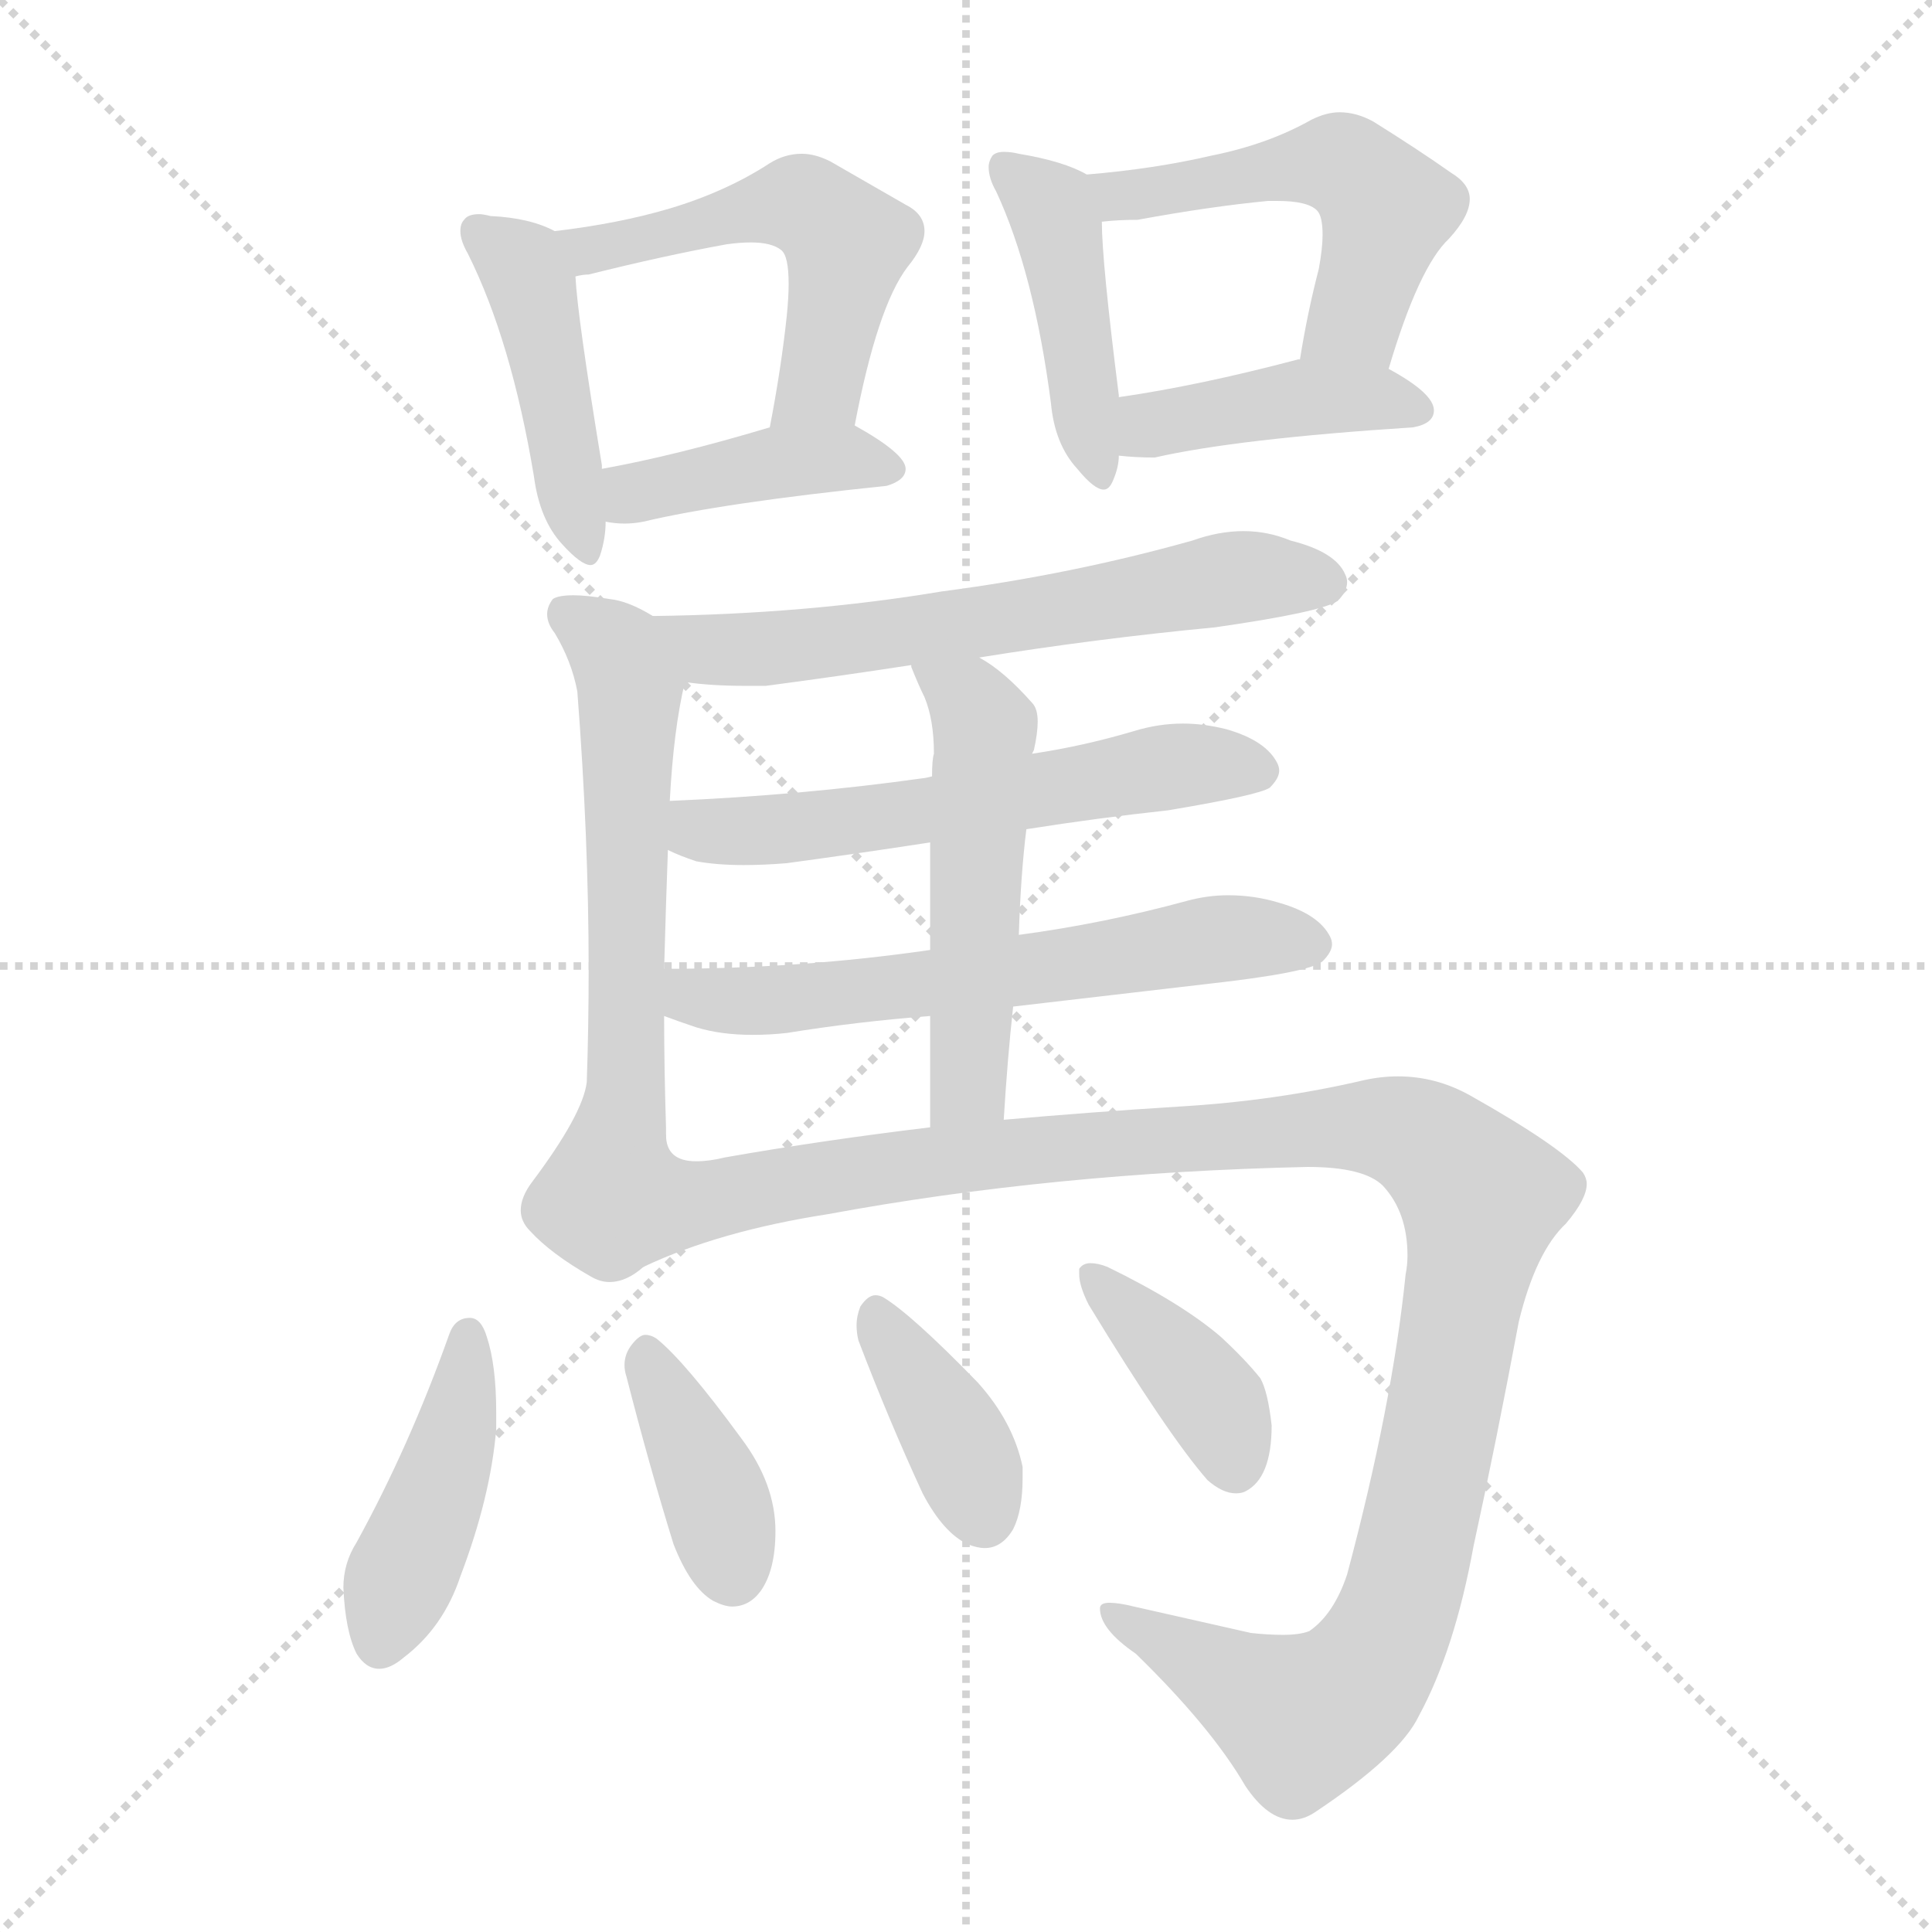 <svg xmlns="http://www.w3.org/2000/svg" version="1.1" viewBox="0 0 1024 1024">
  <g stroke="lightgray" stroke-dasharray="1,1" stroke-width="1" transform="scale(4, 4)">
    <line x1="0" y1="0" x2="256" y2="256" />
    <line x1="256" y1="0" x2="0" y2="256" />
    <line x1="128" y1="0" x2="128" y2="256" />
    <line x1="0" y1="128" x2="256" y2="128" />
  </g>
  <g transform="scale(1.0, -1.0) translate(0.0, -804.50)">
    <style type="text/css">
      
        @keyframes keyframes0 {
          from {
            stroke: blue;
            stroke-dashoffset: 443;
            stroke-width: 128;
          }
          59% {
            animation-timing-function: step-end;
            stroke: blue;
            stroke-dashoffset: 0;
            stroke-width: 128;
          }
          to {
            stroke: black;
            stroke-width: 1024;
          }
        }
        #make-me-a-hanzi-animation-0 {
          animation: keyframes0 0.611s both;
          animation-delay: 0s;
          animation-timing-function: linear;
        }
      
        @keyframes keyframes1 {
          from {
            stroke: blue;
            stroke-dashoffset: 515;
            stroke-width: 128;
          }
          63% {
            animation-timing-function: step-end;
            stroke: blue;
            stroke-dashoffset: 0;
            stroke-width: 128;
          }
          to {
            stroke: black;
            stroke-width: 1024;
          }
        }
        #make-me-a-hanzi-animation-1 {
          animation: keyframes1 0.669s both;
          animation-delay: 0.611s;
          animation-timing-function: linear;
        }
      
        @keyframes keyframes2 {
          from {
            stroke: blue;
            stroke-dashoffset: 406;
            stroke-width: 128;
          }
          57% {
            animation-timing-function: step-end;
            stroke: blue;
            stroke-dashoffset: 0;
            stroke-width: 128;
          }
          to {
            stroke: black;
            stroke-width: 1024;
          }
        }
        #make-me-a-hanzi-animation-2 {
          animation: keyframes2 0.58s both;
          animation-delay: 1.28s;
          animation-timing-function: linear;
        }
      
        @keyframes keyframes3 {
          from {
            stroke: blue;
            stroke-dashoffset: 436;
            stroke-width: 128;
          }
          59% {
            animation-timing-function: step-end;
            stroke: blue;
            stroke-dashoffset: 0;
            stroke-width: 128;
          }
          to {
            stroke: black;
            stroke-width: 1024;
          }
        }
        #make-me-a-hanzi-animation-3 {
          animation: keyframes3 0.605s both;
          animation-delay: 1.86s;
          animation-timing-function: linear;
        }
      
        @keyframes keyframes4 {
          from {
            stroke: blue;
            stroke-dashoffset: 507;
            stroke-width: 128;
          }
          62% {
            animation-timing-function: step-end;
            stroke: blue;
            stroke-dashoffset: 0;
            stroke-width: 128;
          }
          to {
            stroke: black;
            stroke-width: 1024;
          }
        }
        #make-me-a-hanzi-animation-4 {
          animation: keyframes4 0.663s both;
          animation-delay: 2.465s;
          animation-timing-function: linear;
        }
      
        @keyframes keyframes5 {
          from {
            stroke: blue;
            stroke-dashoffset: 414;
            stroke-width: 128;
          }
          57% {
            animation-timing-function: step-end;
            stroke: blue;
            stroke-dashoffset: 0;
            stroke-width: 128;
          }
          to {
            stroke: black;
            stroke-width: 1024;
          }
        }
        #make-me-a-hanzi-animation-5 {
          animation: keyframes5 0.587s both;
          animation-delay: 3.127s;
          animation-timing-function: linear;
        }
      
        @keyframes keyframes6 {
          from {
            stroke: blue;
            stroke-dashoffset: 613;
            stroke-width: 128;
          }
          67% {
            animation-timing-function: step-end;
            stroke: blue;
            stroke-dashoffset: 0;
            stroke-width: 128;
          }
          to {
            stroke: black;
            stroke-width: 1024;
          }
        }
        #make-me-a-hanzi-animation-6 {
          animation: keyframes6 0.749s both;
          animation-delay: 3.714s;
          animation-timing-function: linear;
        }
      
        @keyframes keyframes7 {
          from {
            stroke: blue;
            stroke-dashoffset: 615;
            stroke-width: 128;
          }
          67% {
            animation-timing-function: step-end;
            stroke: blue;
            stroke-dashoffset: 0;
            stroke-width: 128;
          }
          to {
            stroke: black;
            stroke-width: 1024;
          }
        }
        #make-me-a-hanzi-animation-7 {
          animation: keyframes7 0.75s both;
          animation-delay: 4.463s;
          animation-timing-function: linear;
        }
      
        @keyframes keyframes8 {
          from {
            stroke: blue;
            stroke-dashoffset: 568;
            stroke-width: 128;
          }
          65% {
            animation-timing-function: step-end;
            stroke: blue;
            stroke-dashoffset: 0;
            stroke-width: 128;
          }
          to {
            stroke: black;
            stroke-width: 1024;
          }
        }
        #make-me-a-hanzi-animation-8 {
          animation: keyframes8 0.712s both;
          animation-delay: 5.214s;
          animation-timing-function: linear;
        }
      
        @keyframes keyframes9 {
          from {
            stroke: blue;
            stroke-dashoffset: 599;
            stroke-width: 128;
          }
          66% {
            animation-timing-function: step-end;
            stroke: blue;
            stroke-dashoffset: 0;
            stroke-width: 128;
          }
          to {
            stroke: black;
            stroke-width: 1024;
          }
        }
        #make-me-a-hanzi-animation-9 {
          animation: keyframes9 0.737s both;
          animation-delay: 5.926s;
          animation-timing-function: linear;
        }
      
        @keyframes keyframes10 {
          from {
            stroke: blue;
            stroke-dashoffset: 512;
            stroke-width: 128;
          }
          63% {
            animation-timing-function: step-end;
            stroke: blue;
            stroke-dashoffset: 0;
            stroke-width: 128;
          }
          to {
            stroke: black;
            stroke-width: 1024;
          }
        }
        #make-me-a-hanzi-animation-10 {
          animation: keyframes10 0.667s both;
          animation-delay: 6.663s;
          animation-timing-function: linear;
        }
      
        @keyframes keyframes11 {
          from {
            stroke: blue;
            stroke-dashoffset: 1142;
            stroke-width: 128;
          }
          79% {
            animation-timing-function: step-end;
            stroke: blue;
            stroke-dashoffset: 0;
            stroke-width: 128;
          }
          to {
            stroke: black;
            stroke-width: 1024;
          }
        }
        #make-me-a-hanzi-animation-11 {
          animation: keyframes11 1.179s both;
          animation-delay: 7.33s;
          animation-timing-function: linear;
        }
      
        @keyframes keyframes12 {
          from {
            stroke: blue;
            stroke-dashoffset: 424;
            stroke-width: 128;
          }
          58% {
            animation-timing-function: step-end;
            stroke: blue;
            stroke-dashoffset: 0;
            stroke-width: 128;
          }
          to {
            stroke: black;
            stroke-width: 1024;
          }
        }
        #make-me-a-hanzi-animation-12 {
          animation: keyframes12 0.595s both;
          animation-delay: 8.509s;
          animation-timing-function: linear;
        }
      
        @keyframes keyframes13 {
          from {
            stroke: blue;
            stroke-dashoffset: 383;
            stroke-width: 128;
          }
          55% {
            animation-timing-function: step-end;
            stroke: blue;
            stroke-dashoffset: 0;
            stroke-width: 128;
          }
          to {
            stroke: black;
            stroke-width: 1024;
          }
        }
        #make-me-a-hanzi-animation-13 {
          animation: keyframes13 0.562s both;
          animation-delay: 9.104s;
          animation-timing-function: linear;
        }
      
        @keyframes keyframes14 {
          from {
            stroke: blue;
            stroke-dashoffset: 380;
            stroke-width: 128;
          }
          55% {
            animation-timing-function: step-end;
            stroke: blue;
            stroke-dashoffset: 0;
            stroke-width: 128;
          }
          to {
            stroke: black;
            stroke-width: 1024;
          }
        }
        #make-me-a-hanzi-animation-14 {
          animation: keyframes14 0.559s both;
          animation-delay: 9.666s;
          animation-timing-function: linear;
        }
      
        @keyframes keyframes15 {
          from {
            stroke: blue;
            stroke-dashoffset: 387;
            stroke-width: 128;
          }
          56% {
            animation-timing-function: step-end;
            stroke: blue;
            stroke-dashoffset: 0;
            stroke-width: 128;
          }
          to {
            stroke: black;
            stroke-width: 1024;
          }
        }
        #make-me-a-hanzi-animation-15 {
          animation: keyframes15 0.565s both;
          animation-delay: 10.225s;
          animation-timing-function: linear;
        }
      
    </style>
    
      <path d="M 283 552 Q 286 529 298 516 Q 308 505 313 505 Q 316 505 318 510 Q 321 519 321 528 L 319 556 L 319 558 Q 306 637 305 658 C 304 678 304 678 294 682 Q 281 689 260 690 Q 256 691 254 691 Q 248 691 246 688 Q 244 686 244 682 Q 244 677 248 670 Q 271 624 283 552 Z" fill="lightgray" />
    
      <path d="M 453 579 Q 465 642 481 663 Q 490 674 490 682 Q 490 691 480 696 L 440 719 Q 432 723 425 723 Q 416 723 408 718 Q 385 703 355 694 Q 328 686 294 682 C 264 678 275 653 305 658 Q 309 659 312 659 Q 352 669 385 675 Q 392 676 398 676 Q 409 676 414 672 Q 418 669 418 654 Q 418 647 417 637 Q 414 609 408 578 C 402 549 447 550 453 579 Z" fill="lightgray" />
    
      <path d="M 321 528 Q 326 527 331 527 Q 336 527 341 528 Q 383 538 470 547 Q 480 550 480 556 Q 480 564 453 579 C 439 587 437 587 408 578 Q 358 563 319 556 C 289 551 291 532 321 528 Z" fill="lightgray" />
    
      <path d="M 557 591 Q 559 569 571 556 Q 580 545 585 545 Q 588 545 590 550 Q 593 557 593 563 L 593 594 L 593 595 Q 584 666 584 687 C 584 708 584 708 576 712 Q 564 719 540 723 Q 536 724 532 724 Q 528 724 526 722 Q 524 719 524 716 Q 524 710 528 703 Q 548 660 557 591 Z" fill="lightgray" />
    
      <path d="M 736 609 Q 752 663 768 678 Q 779 690 779 699 Q 779 707 769 713 Q 752 725 728 740 Q 719 745 710 745 Q 703 745 695 741 Q 672 728 642 722 Q 612 715 576 712 C 546 709 554 685 584 687 Q 593 688 603 688 Q 641 695 672 698 L 677 698 Q 693 698 698 693 Q 701 690 701 680 Q 701 673 699 662 Q 693 639 689 614 C 684 584 727 580 736 609 Z" fill="lightgray" />
    
      <path d="M 593 563 Q 602 562 612 562 Q 656 572 749 578 Q 760 580 760 587 Q 760 596 736 609 L 689 614 L 688 614 Q 635 600 593 594 C 563 590 563 566 593 563 Z" fill="lightgray" />
    
      <path d="M 519 456 Q 581 466 644 472 Q 700 480 709 486 Q 714 491 714 496 Q 714 498 713 500 Q 708 512 684 518 Q 672 523 659 523 Q 646 523 632 518 Q 568 500 499 491 Q 427 479 346 478 C 316 477 333 446 363 443 Q 377 441 394 441 L 406 441 Q 444 446 483 452 L 519 456 Z" fill="lightgray" />
    
      <path d="M 346 478 Q 333 486 323 487 Q 311 489 304 489 Q 296 489 293 487 Q 290 483 290 479 Q 290 474 294 469 Q 303 454 306 438 Q 312 360 312 291 Q 312 260 311 231 Q 309 214 282 178 Q 276 170 276 163 Q 276 157 281 152 Q 292 140 313 128 Q 318 125 323 125 Q 332 125 341 133 C 354 141 354 173 353 203 L 353 207 Q 352 239 352 266 L 352 291 Q 353 327 354 354 L 355 380 Q 357 418 363 443 C 368 467 368 467 346 478 Z" fill="lightgray" />
    
      <path d="M 544 365 Q 582 371 619 375 Q 667 383 673 387 Q 678 392 678 396 Q 678 398 677 400 Q 671 412 650 418 Q 638 421 627 421 Q 614 421 601 417 Q 574 409 547 405 L 494 393 Q 490 392 489 392 Q 425 383 355 380 C 325 379 326 366 354 354 Q 360 351 369 348 Q 380 346 394 346 Q 405 346 417 347 Q 454 352 493 358 L 544 365 Z" fill="lightgray" />
    
      <path d="M 537 271 L 640 283 Q 694 289 701 295 Q 706 300 706 304 Q 706 306 705 308 Q 699 320 678 326 Q 665 330 651 330 Q 640 330 629 327 Q 585 315 540 309 L 493 301 Q 424 291 352 291 C 322 291 324 276 352 266 Q 360 263 369 260 Q 382 256 399 256 Q 408 256 417 257 Q 454 263 493 266 L 537 271 Z" fill="lightgray" />
    
      <path d="M 532 211 Q 534 244 537 271 L 540 309 Q 541 341 544 365 L 547 405 L 548 407 Q 550 416 550 422 Q 550 429 547 432 Q 532 449 519 456 C 494 472 473 480 483 452 L 483 451 Q 487 441 490 435 Q 495 423 495 405 Q 494 402 494 393 L 493 358 L 493 301 L 493 266 L 493 207 C 493 177 530 181 532 211 Z" fill="lightgray" />
    
      <path d="M 693 186 Q 723 186 733 176 Q 746 162 746 139 Q 746 134 745 129 Q 738 60 714 -30 Q 707 -51 694 -60 Q 689 -62 680 -62 Q 672 -62 663 -61 L 601 -47 Q 593 -45 588 -45 Q 583 -45 583 -48 Q 583 -59 602 -72 Q 642 -111 660 -142 Q 672 -160 685 -160 Q 691 -160 697 -156 Q 742 -126 752 -105 Q 771 -70 781 -15 Q 793 40 805 104 Q 814 141 830 156 Q 841 169 841 177 Q 841 180 839 183 Q 827 197 779 224 Q 761 234 741 234 Q 732 234 723 232 Q 676 221 625 218 Q 577 215 532 211 L 493 207 Q 435 200 384 191 Q 376 189 369 189 Q 353 189 353 203 C 328 220 313 122 341 133 Q 381 152 439 161 Q 558 183 693 186 Z" fill="lightgray" />
    
      <path d="M 189 -13 Q 182 -24 182 -37 Q 183 -60 189 -72 Q 194 -80 201 -80 Q 207 -80 214 -74 Q 235 -58 244 -31 Q 260 11 263 47 L 263 56 Q 263 81 258 96 Q 255 106 249 106 Q 241 106 238 97 Q 217 38 189 -13 Z" fill="lightgray" />
    
      <path d="M 357 -14 Q 366 -37 378 -44 Q 384 -47 388 -47 Q 397 -47 403 -39 Q 411 -28 411 -7 Q 411 18 393 42 Q 363 83 348 95 Q 345 97 342 97 Q 339 97 335 92 Q 331 87 331 81 Q 331 78 332 75 Q 344 28 357 -14 Z" fill="lightgray" />
    
      <path d="M 489 13 Q 500 -8 513 -14 Q 518 -16 522 -16 Q 531 -16 537 -6 Q 542 4 542 21 L 542 27 Q 537 51 518 72 Q 483 108 468 117 Q 466 118 464 118 Q 460 118 456 112 Q 454 107 454 102 Q 454 98 455 94 Q 471 52 489 13 Z" fill="lightgray" />
    
      <path d="M 572 132 L 572 129 Q 572 123 577 113 Q 619 44 640 20 Q 648 13 655 13 Q 658 13 660 14 Q 674 21 674 49 Q 672 67 668 74 Q 660 84 647 96 Q 626 114 587 133 Q 582 135 578 135 Q 574 135 572 132 Z" fill="lightgray" />
    
    
      <clipPath id="make-me-a-hanzi-clip-0">
        <path d="M 283 552 Q 286 529 298 516 Q 308 505 313 505 Q 316 505 318 510 Q 321 519 321 528 L 319 556 L 319 558 Q 306 637 305 658 C 304 678 304 678 294 682 Q 281 689 260 690 Q 256 691 254 691 Q 248 691 246 688 Q 244 686 244 682 Q 244 677 248 670 Q 271 624 283 552 Z" />
      </clipPath>
      <path clip-path="url(#make-me-a-hanzi-clip-0)" d="M 253 682 L 274 667 L 282 653 L 312 511" fill="none" id="make-me-a-hanzi-animation-0" stroke-dasharray="315 630" stroke-linecap="round" />
    
      <clipPath id="make-me-a-hanzi-clip-1">
        <path d="M 453 579 Q 465 642 481 663 Q 490 674 490 682 Q 490 691 480 696 L 440 719 Q 432 723 425 723 Q 416 723 408 718 Q 385 703 355 694 Q 328 686 294 682 C 264 678 275 653 305 658 Q 309 659 312 659 Q 352 669 385 675 Q 392 676 398 676 Q 409 676 414 672 Q 418 669 418 654 Q 418 647 417 637 Q 414 609 408 578 C 402 549 447 550 453 579 Z" />
      </clipPath>
      <path clip-path="url(#make-me-a-hanzi-clip-1)" d="M 303 679 L 317 672 L 413 696 L 433 692 L 449 675 L 447 662 L 435 601 L 415 585" fill="none" id="make-me-a-hanzi-animation-1" stroke-dasharray="387 774" stroke-linecap="round" />
    
      <clipPath id="make-me-a-hanzi-clip-2">
        <path d="M 321 528 Q 326 527 331 527 Q 336 527 341 528 Q 383 538 470 547 Q 480 550 480 556 Q 480 564 453 579 C 439 587 437 587 408 578 Q 358 563 319 556 C 289 551 291 532 321 528 Z" />
      </clipPath>
      <path clip-path="url(#make-me-a-hanzi-clip-2)" d="M 327 535 L 342 545 L 416 560 L 453 562 L 471 556" fill="none" id="make-me-a-hanzi-animation-2" stroke-dasharray="278 556" stroke-linecap="round" />
    
      <clipPath id="make-me-a-hanzi-clip-3">
        <path d="M 557 591 Q 559 569 571 556 Q 580 545 585 545 Q 588 545 590 550 Q 593 557 593 563 L 593 594 L 593 595 Q 584 666 584 687 C 584 708 584 708 576 712 Q 564 719 540 723 Q 536 724 532 724 Q 528 724 526 722 Q 524 719 524 716 Q 524 710 528 703 Q 548 660 557 591 Z" />
      </clipPath>
      <path clip-path="url(#make-me-a-hanzi-clip-3)" d="M 531 717 L 560 686 L 584 551" fill="none" id="make-me-a-hanzi-animation-3" stroke-dasharray="308 616" stroke-linecap="round" />
    
      <clipPath id="make-me-a-hanzi-clip-4">
        <path d="M 736 609 Q 752 663 768 678 Q 779 690 779 699 Q 779 707 769 713 Q 752 725 728 740 Q 719 745 710 745 Q 703 745 695 741 Q 672 728 642 722 Q 612 715 576 712 C 546 709 554 685 584 687 Q 593 688 603 688 Q 641 695 672 698 L 677 698 Q 693 698 698 693 Q 701 690 701 680 Q 701 673 699 662 Q 693 639 689 614 C 684 584 727 580 736 609 Z" />
      </clipPath>
      <path clip-path="url(#make-me-a-hanzi-clip-4)" d="M 584 708 L 593 701 L 608 701 L 699 718 L 719 713 L 734 694 L 732 681 L 718 636 L 697 619" fill="none" id="make-me-a-hanzi-animation-4" stroke-dasharray="379 758" stroke-linecap="round" />
    
      <clipPath id="make-me-a-hanzi-clip-5">
        <path d="M 593 563 Q 602 562 612 562 Q 656 572 749 578 Q 760 580 760 587 Q 760 596 736 609 L 689 614 L 688 614 Q 635 600 593 594 C 563 590 563 566 593 563 Z" />
      </clipPath>
      <path clip-path="url(#make-me-a-hanzi-clip-5)" d="M 598 571 L 610 579 L 688 594 L 726 594 L 751 587" fill="none" id="make-me-a-hanzi-animation-5" stroke-dasharray="286 572" stroke-linecap="round" />
    
      <clipPath id="make-me-a-hanzi-clip-6">
        <path d="M 519 456 Q 581 466 644 472 Q 700 480 709 486 Q 714 491 714 496 Q 714 498 713 500 Q 708 512 684 518 Q 672 523 659 523 Q 646 523 632 518 Q 568 500 499 491 Q 427 479 346 478 C 316 477 333 446 363 443 Q 377 441 394 441 L 406 441 Q 444 446 483 452 L 519 456 Z" />
      </clipPath>
      <path clip-path="url(#make-me-a-hanzi-clip-6)" d="M 354 475 L 375 460 L 411 460 L 645 497 L 703 495" fill="none" id="make-me-a-hanzi-animation-6" stroke-dasharray="485 970" stroke-linecap="round" />
    
      <clipPath id="make-me-a-hanzi-clip-7">
        <path d="M 346 478 Q 333 486 323 487 Q 311 489 304 489 Q 296 489 293 487 Q 290 483 290 479 Q 290 474 294 469 Q 303 454 306 438 Q 312 360 312 291 Q 312 260 311 231 Q 309 214 282 178 Q 276 170 276 163 Q 276 157 281 152 Q 292 140 313 128 Q 318 125 323 125 Q 332 125 341 133 C 354 141 354 173 353 203 L 353 207 Q 352 239 352 266 L 352 291 Q 353 327 354 354 L 355 380 Q 357 418 363 443 C 368 467 368 467 346 478 Z" />
      </clipPath>
      <path clip-path="url(#make-me-a-hanzi-clip-7)" d="M 300 480 L 327 459 L 334 439 L 331 214 L 314 165 L 328 142" fill="none" id="make-me-a-hanzi-animation-7" stroke-dasharray="487 974" stroke-linecap="round" />
    
      <clipPath id="make-me-a-hanzi-clip-8">
        <path d="M 544 365 Q 582 371 619 375 Q 667 383 673 387 Q 678 392 678 396 Q 678 398 677 400 Q 671 412 650 418 Q 638 421 627 421 Q 614 421 601 417 Q 574 409 547 405 L 494 393 Q 490 392 489 392 Q 425 383 355 380 C 325 379 326 366 354 354 Q 360 351 369 348 Q 380 346 394 346 Q 405 346 417 347 Q 454 352 493 358 L 544 365 Z" />
      </clipPath>
      <path clip-path="url(#make-me-a-hanzi-clip-8)" d="M 363 373 L 371 364 L 388 363 L 483 373 L 622 398 L 668 396" fill="none" id="make-me-a-hanzi-animation-8" stroke-dasharray="440 880" stroke-linecap="round" />
    
      <clipPath id="make-me-a-hanzi-clip-9">
        <path d="M 537 271 L 640 283 Q 694 289 701 295 Q 706 300 706 304 Q 706 306 705 308 Q 699 320 678 326 Q 665 330 651 330 Q 640 330 629 327 Q 585 315 540 309 L 493 301 Q 424 291 352 291 C 322 291 324 276 352 266 Q 360 263 369 260 Q 382 256 399 256 Q 408 256 417 257 Q 454 263 493 266 L 537 271 Z" />
      </clipPath>
      <path clip-path="url(#make-me-a-hanzi-clip-9)" d="M 360 285 L 367 276 L 422 275 L 656 308 L 696 304" fill="none" id="make-me-a-hanzi-animation-9" stroke-dasharray="471 942" stroke-linecap="round" />
    
      <clipPath id="make-me-a-hanzi-clip-10">
        <path d="M 532 211 Q 534 244 537 271 L 540 309 Q 541 341 544 365 L 547 405 L 548 407 Q 550 416 550 422 Q 550 429 547 432 Q 532 449 519 456 C 494 472 473 480 483 452 L 483 451 Q 487 441 490 435 Q 495 423 495 405 Q 494 402 494 393 L 493 358 L 493 301 L 493 266 L 493 207 C 493 177 530 181 532 211 Z" />
      </clipPath>
      <path clip-path="url(#make-me-a-hanzi-clip-10)" d="M 489 452 L 513 433 L 521 415 L 514 236 L 499 214" fill="none" id="make-me-a-hanzi-animation-10" stroke-dasharray="384 768" stroke-linecap="round" />
    
      <clipPath id="make-me-a-hanzi-clip-11">
        <path d="M 693 186 Q 723 186 733 176 Q 746 162 746 139 Q 746 134 745 129 Q 738 60 714 -30 Q 707 -51 694 -60 Q 689 -62 680 -62 Q 672 -62 663 -61 L 601 -47 Q 593 -45 588 -45 Q 583 -45 583 -48 Q 583 -59 602 -72 Q 642 -111 660 -142 Q 672 -160 685 -160 Q 691 -160 697 -156 Q 742 -126 752 -105 Q 771 -70 781 -15 Q 793 40 805 104 Q 814 141 830 156 Q 841 169 841 177 Q 841 180 839 183 Q 827 197 779 224 Q 761 234 741 234 Q 732 234 723 232 Q 676 221 625 218 Q 577 215 532 211 L 493 207 Q 435 200 384 191 Q 376 189 369 189 Q 353 189 353 203 C 328 220 313 122 341 133 Q 381 152 439 161 Q 558 183 693 186 Z" />
      </clipPath>
      <path clip-path="url(#make-me-a-hanzi-clip-11)" d="M 345 139 L 369 167 L 514 192 L 707 207 L 738 206 L 759 197 L 785 170 L 750 -18 L 730 -73 L 714 -93 L 690 -106 L 589 -52" fill="none" id="make-me-a-hanzi-animation-11" stroke-dasharray="1014 2028" stroke-linecap="round" />
    
      <clipPath id="make-me-a-hanzi-clip-12">
        <path d="M 189 -13 Q 182 -24 182 -37 Q 183 -60 189 -72 Q 194 -80 201 -80 Q 207 -80 214 -74 Q 235 -58 244 -31 Q 260 11 263 47 L 263 56 Q 263 81 258 96 Q 255 106 249 106 Q 241 106 238 97 Q 217 38 189 -13 Z" />
      </clipPath>
      <path clip-path="url(#make-me-a-hanzi-clip-12)" d="M 248 96 L 238 32 L 202 -65" fill="none" id="make-me-a-hanzi-animation-12" stroke-dasharray="296 592" stroke-linecap="round" />
    
      <clipPath id="make-me-a-hanzi-clip-13">
        <path d="M 357 -14 Q 366 -37 378 -44 Q 384 -47 388 -47 Q 397 -47 403 -39 Q 411 -28 411 -7 Q 411 18 393 42 Q 363 83 348 95 Q 345 97 342 97 Q 339 97 335 92 Q 331 87 331 81 Q 331 78 332 75 Q 344 28 357 -14 Z" />
      </clipPath>
      <path clip-path="url(#make-me-a-hanzi-clip-13)" d="M 343 89 L 379 12 L 388 -29" fill="none" id="make-me-a-hanzi-animation-13" stroke-dasharray="255 510" stroke-linecap="round" />
    
      <clipPath id="make-me-a-hanzi-clip-14">
        <path d="M 489 13 Q 500 -8 513 -14 Q 518 -16 522 -16 Q 531 -16 537 -6 Q 542 4 542 21 L 542 27 Q 537 51 518 72 Q 483 108 468 117 Q 466 118 464 118 Q 460 118 456 112 Q 454 107 454 102 Q 454 98 455 94 Q 471 52 489 13 Z" />
      </clipPath>
      <path clip-path="url(#make-me-a-hanzi-clip-14)" d="M 464 110 L 507 41 L 521 1" fill="none" id="make-me-a-hanzi-animation-14" stroke-dasharray="252 504" stroke-linecap="round" />
    
      <clipPath id="make-me-a-hanzi-clip-15">
        <path d="M 572 132 L 572 129 Q 572 123 577 113 Q 619 44 640 20 Q 648 13 655 13 Q 658 13 660 14 Q 674 21 674 49 Q 672 67 668 74 Q 660 84 647 96 Q 626 114 587 133 Q 582 135 578 135 Q 574 135 572 132 Z" />
      </clipPath>
      <path clip-path="url(#make-me-a-hanzi-clip-15)" d="M 577 131 L 635 72 L 655 28" fill="none" id="make-me-a-hanzi-animation-15" stroke-dasharray="259 518" stroke-linecap="round" />
    
  </g>
</svg>